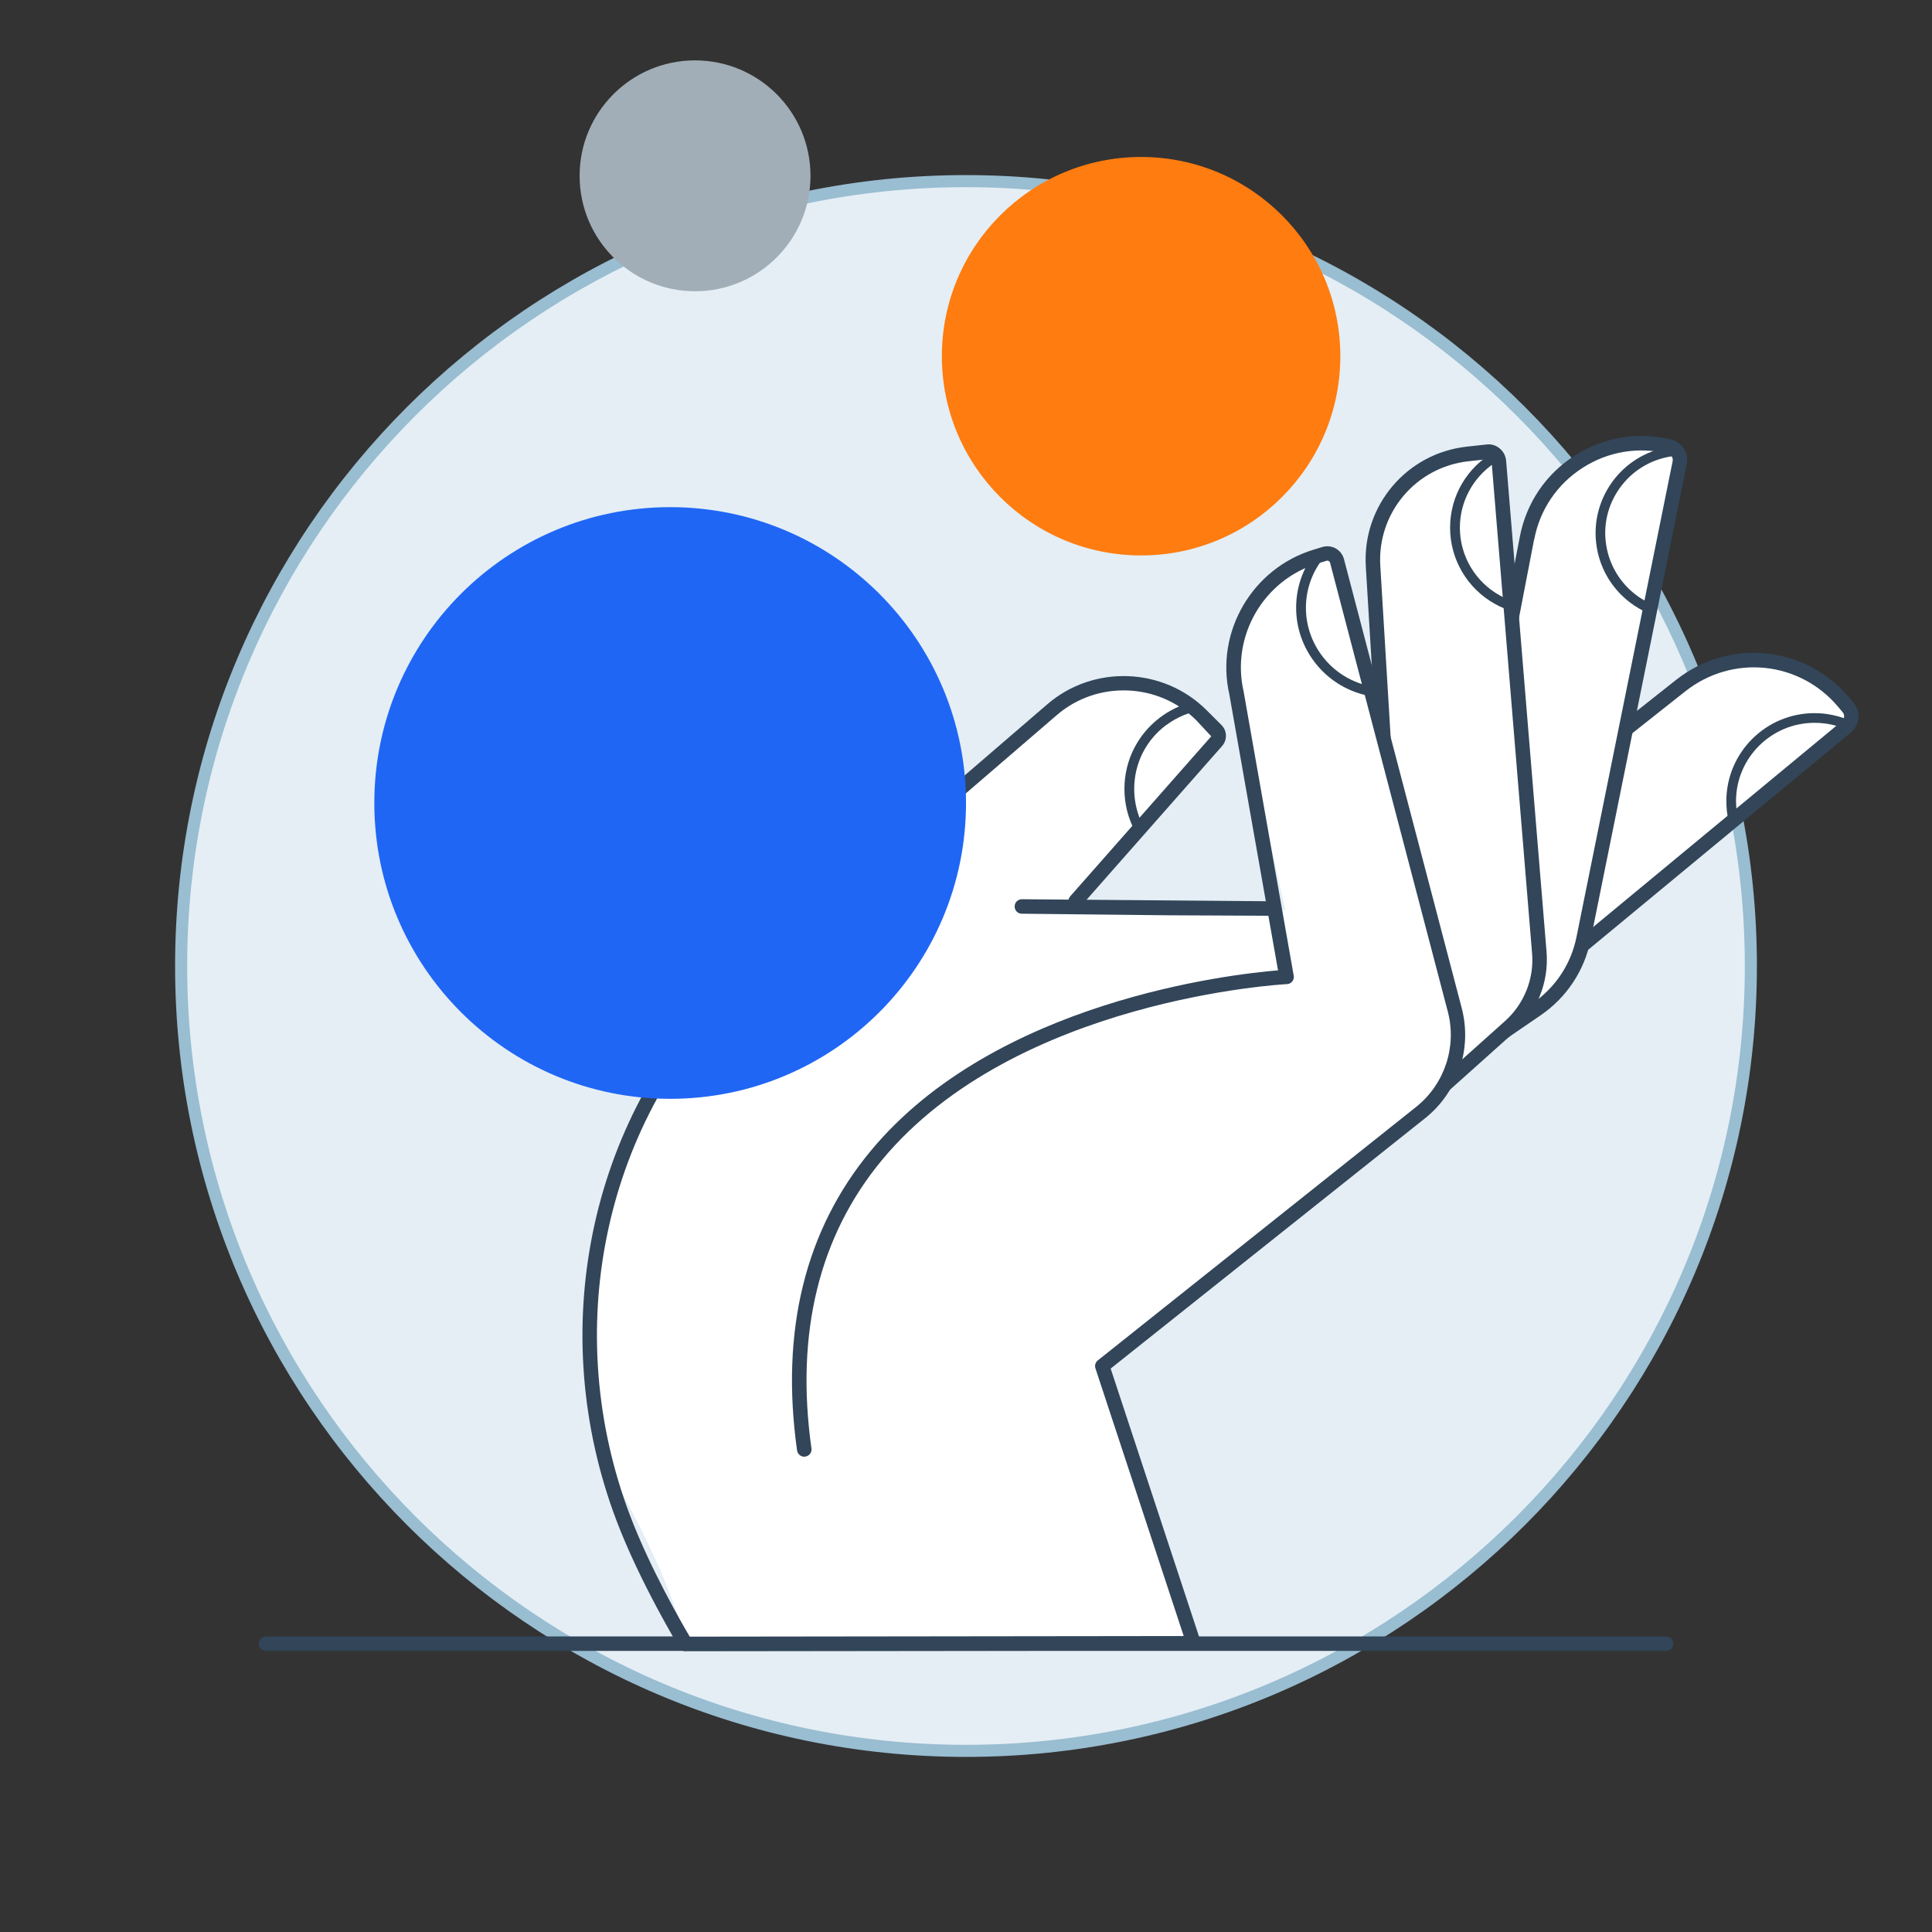 <svg width="160" height="160" viewBox="0 0 160 160" fill="none" xmlns="http://www.w3.org/2000/svg">
<rect x="0" y="0" width="160" height="160" fill="#333333" stroke="none"/>
<path d="M80 145C115.899 145 145 115.899 145 80C145 44.102 115.899 15 80 15C44.102 15 15 44.102 15 80C15 115.899 44.102 145 80 145Z" fill="#E4EEF4"/>
<path d="M80 145.5C43.88 145.5 14.5 116.12 14.5 80C14.5 43.88 43.88 14.5 80 14.5C116.12 14.5 145.5 43.88 145.5 80C145.5 116.12 116.12 145.5 80 145.5ZM80 15.5C44.43 15.5 15.5 44.43 15.5 80C15.5 115.57 44.43 144.5 80 144.5C115.57 144.5 144.5 115.57 144.5 80C144.5 44.43 115.57 15.5 80 15.5Z" fill="#99BDD1"/>
<path d="M137.97 136.72H22.03C21.7 136.72 21.43 136.45 21.43 136.12C21.43 135.79 21.7 135.52 22.03 135.52H137.97C138.3 135.52 138.57 135.79 138.57 136.12C138.57 136.45 138.3 136.72 137.97 136.72Z" fill="#324559"/>
<path d="M139.18 56.78L121.85 70.49L122.52 85.34L152.9 60.21C153.39 59.8 153.46 59.07 153.05 58.58L152.69 58.15C149.3 54.12 143.32 53.52 139.19 56.78H139.18Z" fill="white"/>
<path d="M143.55 68.331C143.55 68.331 143.46 68.331 143.42 68.311C143.29 68.27 143.19 68.16 143.16 68.02C143.03 67.471 142.97 66.91 142.97 66.341C142.97 62.331 146.24 59.06 150.27 59.06C150.6 59.06 150.94 59.081 151.28 59.13C151.95 59.221 152.6 59.41 153.22 59.681C153.33 59.73 153.42 59.831 153.45 59.95C153.48 60.071 153.45 60.2 153.37 60.3C153.31 60.38 153.24 60.45 153.16 60.52L143.81 68.251C143.74 68.311 143.65 68.341 143.56 68.341L143.55 68.331ZM150.27 59.861C146.69 59.861 143.77 62.77 143.77 66.341C143.77 66.621 143.79 66.91 143.83 67.191L152.3 60.181C151.93 60.06 151.56 59.971 151.17 59.92C150.88 59.88 150.57 59.861 150.27 59.861Z" fill="#324559"/>
<path d="M122.52 85.94C122.44 85.94 122.35 85.92 122.28 85.89C122.07 85.8 121.93 85.6 121.92 85.37L121.24 70.52C121.24 70.33 121.32 70.14 121.47 70.02L138.8 56.31C143.21 52.82 149.51 53.46 153.14 57.76L153.5 58.19C153.8 58.55 153.95 59.01 153.9 59.48C153.86 59.95 153.63 60.37 153.27 60.67L122.89 85.8C122.78 85.89 122.64 85.94 122.51 85.94H122.52ZM122.46 70.77L123.07 84.11L152.52 59.74C152.63 59.65 152.7 59.51 152.72 59.37C152.74 59.23 152.69 59.08 152.59 58.97L152.23 58.54C149.03 54.73 143.46 54.17 139.56 57.26L122.47 70.78L122.46 70.77Z" fill="#324559"/>
<path d="M126.46 44.55L117.67 90.14L127.25 83.58C129.26 82.2 130.66 80.1 131.14 77.71L139.1 38.32C139.22 37.72 138.85 37.13 138.25 36.99C132.88 35.67 127.5 39.12 126.45 44.55H126.46Z" fill="white"/>
<path d="M136.65 50.809C136.6 50.809 136.54 50.8 136.49 50.779C135.95 50.539 135.44 50.239 134.97 49.88C133.51 48.76 132.54 47.15 132.24 45.34C131.92 43.44 132.37 41.52 133.49 39.95C134.61 38.38 136.29 37.34 138.19 37.02C138.39 36.989 138.59 36.959 138.79 36.94C138.92 36.94 139.04 36.98 139.12 37.069C139.44 37.429 139.57 37.919 139.47 38.389L137.03 50.48C137.01 50.599 136.93 50.7 136.82 50.76C136.76 50.789 136.7 50.8 136.63 50.8L136.65 50.809ZM135.46 49.249C135.74 49.469 136.05 49.66 136.36 49.83L138.7 38.249C138.73 38.08 138.71 37.919 138.64 37.77C138.54 37.779 138.43 37.8 138.33 37.809C136.63 38.09 135.14 39.02 134.14 40.419C133.14 41.819 132.74 43.52 133.03 45.209C133.3 46.819 134.16 48.249 135.46 49.249Z" fill="#324559"/>
<path d="M117.67 90.74C117.56 90.74 117.44 90.71 117.34 90.64C117.14 90.51 117.03 90.26 117.08 90.02L125.87 44.43C126.41 41.64 128.02 39.26 130.41 37.73C132.8 36.2 135.64 35.73 138.4 36.4C139.31 36.62 139.88 37.52 139.69 38.44L131.73 77.83C131.21 80.39 129.74 82.61 127.59 84.08L118.01 90.64C117.91 90.71 117.79 90.74 117.67 90.74ZM127.05 44.66L118.54 88.82L126.92 83.09C128.81 81.79 130.11 79.84 130.56 77.59L138.52 38.2C138.58 37.91 138.4 37.64 138.12 37.57C135.68 36.97 133.18 37.39 131.07 38.74C128.96 40.09 127.53 42.2 127.06 44.66H127.05Z" fill="#324559"/>
<path d="M124.141 38.2L127.491 78.89C127.681 81.19 126.781 83.45 125.061 84.99L116.491 92.66L113.721 46.87C113.441 42.18 116.881 38.1 121.551 37.59L123.191 37.41C123.671 37.36 124.101 37.71 124.141 38.2Z" fill="white"/>
<path d="M125.12 50.56C125.12 50.56 125.03 50.56 124.99 50.54C124.6 50.41 124.22 50.24 123.85 50.04C121.53 48.77 120.09 46.34 120.09 43.7C120.09 41.06 121.5 38.69 123.77 37.41C123.95 37.31 124.17 37.36 124.29 37.52C124.43 37.71 124.52 37.94 124.54 38.17L125.52 50.12C125.53 50.25 125.47 50.39 125.37 50.47C125.3 50.53 125.21 50.55 125.12 50.55V50.56ZM123.75 38.36C121.98 39.55 120.9 41.55 120.9 43.7C120.9 46.04 122.18 48.2 124.24 49.33C124.38 49.41 124.52 49.48 124.67 49.54L123.75 38.35V38.36Z" fill="#324559"/>
<path d="M116.48 93.27C116.4 93.27 116.33 93.26 116.25 93.22C116.04 93.13 115.89 92.93 115.88 92.7L113.11 46.91C112.81 41.9 116.48 37.54 121.47 36.99L123.11 36.81C123.51 36.76 123.89 36.88 124.2 37.14C124.51 37.4 124.69 37.75 124.73 38.15L128.08 78.84C128.28 81.32 127.3 83.78 125.45 85.44L116.88 93.11C116.77 93.21 116.63 93.26 116.48 93.26V93.27ZM123.28 38.02C123.28 38.02 123.26 38.02 123.25 38.02L121.61 38.2C117.25 38.68 114.05 42.48 114.31 46.85L117 91.4L124.65 84.55C126.22 83.14 127.06 81.05 126.88 78.95L123.53 38.26C123.53 38.16 123.47 38.1 123.44 38.08C123.41 38.06 123.35 38.02 123.27 38.02H123.28Z" fill="#324559"/>
<path d="M106.45 75.37L102.4 57.4C101.28 52.49 104.15 47.55 108.96 46.09L109.68 45.87C110.13 45.73 110.6 46 110.72 46.45L120.47 83.62C121.29 86.74 120.21 90.05 117.7 92.09L91.28 113.13C91.28 113.13 96.87 126.74 98.85 136.09C84.55 136.09 71.75 136.14 56.77 136.14C55.32 129.48 49.37 119.94 49.37 119.94C46.13 105.05 51.3 89.59 62.85 79.65L87.12 58.76C90.73 55.66 96.12 55.86 99.48 59.22L100.72 60.46C100.97 60.71 100.98 61.11 100.75 61.37L89.07 74.62L88.83 75.08L106.17 75.22L96.76 75.17L88.82 75.09" fill="white"/>
<path d="M113.55 57.649C113.55 57.649 113.5 57.649 113.48 57.649C113.22 57.599 112.97 57.549 112.72 57.469C109.55 56.559 107.34 53.629 107.34 50.339C107.34 48.649 107.89 47.059 108.94 45.739C108.99 45.669 109.06 45.629 109.14 45.599L109.55 45.479C109.87 45.379 110.21 45.419 110.51 45.579C110.8 45.739 111.01 46.009 111.1 46.339L113.93 57.139C113.96 57.269 113.93 57.409 113.84 57.509C113.76 57.589 113.66 57.639 113.55 57.639V57.649ZM109.5 46.339C108.62 47.499 108.15 48.879 108.15 50.339C108.15 53.269 110.12 55.889 112.95 56.699C112.95 56.699 112.99 56.709 113 56.719L110.33 46.559C110.3 46.449 110.23 46.349 110.12 46.289C110.02 46.229 109.9 46.219 109.79 46.249L109.5 46.339Z" fill="#324559"/>
<path d="M94.36 69.05C94.36 69.05 94.33 69.05 94.31 69.05C94.18 69.03 94.07 68.96 94 68.84C93.42 67.77 93.12 66.56 93.12 65.34C93.12 62.99 94.2 60.83 96.08 59.41C96.84 58.84 97.7 58.42 98.62 58.17C98.74 58.14 98.87 58.17 98.97 58.24C99.24 58.46 99.51 58.7 99.76 58.95L101 60.19C101.4 60.59 101.42 61.23 101.05 61.65L94.65 68.91C94.57 69 94.46 69.05 94.35 69.05H94.36ZM96.57 60.05C94.89 61.31 93.93 63.24 93.93 65.34C93.93 66.23 94.11 67.12 94.46 67.94L100.46 61.13C100.55 61.03 100.55 60.86 100.45 60.77L99.21 59.53C99.03 59.35 98.84 59.17 98.64 59.01C97.89 59.24 97.2 59.59 96.57 60.06V60.05Z" fill="#324559"/>
<path d="M56.78 136.75C56.57 136.75 56.38 136.64 56.27 136.46C56.24 136.41 52.99 131.05 51.04 125.89C45.16 110.33 48.7 92.88 60.06 81.45C60.83 80.67 61.64 79.92 62.47 79.21L86.74 58.32C90.56 55.03 96.35 55.25 99.92 58.81L101.16 60.05C101.63 60.52 101.65 61.28 101.21 61.78L89.53 75.03C89.31 75.28 88.93 75.3 88.68 75.08C88.43 74.86 88.41 74.48 88.63 74.23L100.31 60.98L99.07 59.65C95.95 56.53 90.87 56.33 87.52 59.22L63.25 80.11C62.44 80.8 61.66 81.54 60.91 82.29C49.88 93.39 46.45 110.34 52.16 125.46C53.81 129.83 56.43 134.37 57.12 135.54L98.03 135.49L90.72 113.32C90.64 113.08 90.72 112.82 90.92 112.66L117.34 91.62C119.65 89.74 120.66 86.66 119.9 83.77L110.15 46.6C110.13 46.52 110.07 46.48 110.04 46.46C110.01 46.44 109.94 46.42 109.86 46.44L109.14 46.66C104.64 48.02 101.94 52.68 102.99 57.26L107.14 80.8C107.17 80.97 107.13 81.14 107.02 81.28C106.91 81.41 106.75 81.5 106.58 81.5C106.36 81.51 84.11 82.71 73.04 96.07C67.83 102.36 65.86 110.4 67.2 119.95C67.25 120.28 67.02 120.58 66.69 120.63C66.36 120.68 66.06 120.45 66.01 120.12C64.62 110.22 66.67 101.87 72.11 95.31C82.41 82.88 101.95 80.68 105.84 80.36L101.81 57.51C100.63 52.35 103.69 47.07 108.79 45.52L109.51 45.3C109.88 45.19 110.28 45.23 110.62 45.42C110.96 45.61 111.2 45.93 111.3 46.3L121.05 83.47C121.93 86.81 120.76 90.38 118.08 92.56L91.98 113.34L99.42 135.9C99.48 136.08 99.45 136.28 99.34 136.44C99.23 136.6 99.05 136.69 98.85 136.69L56.77 136.74L56.78 136.75Z" fill="#324559"/>
<path d="M105.32 75.84L96.78 75.8L84.62 75.67C84.29 75.67 84.02 75.4 84.03 75.06C84.03 74.73 84.3 74.47 84.63 74.47L105.33 74.64C105.66 74.64 105.93 74.91 105.93 75.24C105.93 75.57 105.66 75.84 105.33 75.84H105.32Z" fill="#324559"/>
<path d="M94.501 46C103.613 46 111 38.613 111 29.5C111 20.387 103.613 13 94.501 13C85.388 13 78.001 20.387 78.001 29.5C78.001 38.613 85.388 46 94.501 46Z" fill="#FF7C10"/>
<path d="M57.56 24.12C62.84 24.12 67.121 19.84 67.121 14.56C67.121 9.28 62.84 5 57.56 5C52.281 5 48.001 9.28 48.001 14.56C48.001 19.84 52.281 24.12 57.56 24.12Z" fill="#A1AEB7"/>
<path d="M55.501 91C69.031 91 80.001 80.031 80.001 66.5C80.001 52.969 69.031 42 55.501 42C41.969 42 31 52.969 31 66.5C31 80.031 41.969 91 55.501 91Z" fill="#2066F5"/>
</svg>
